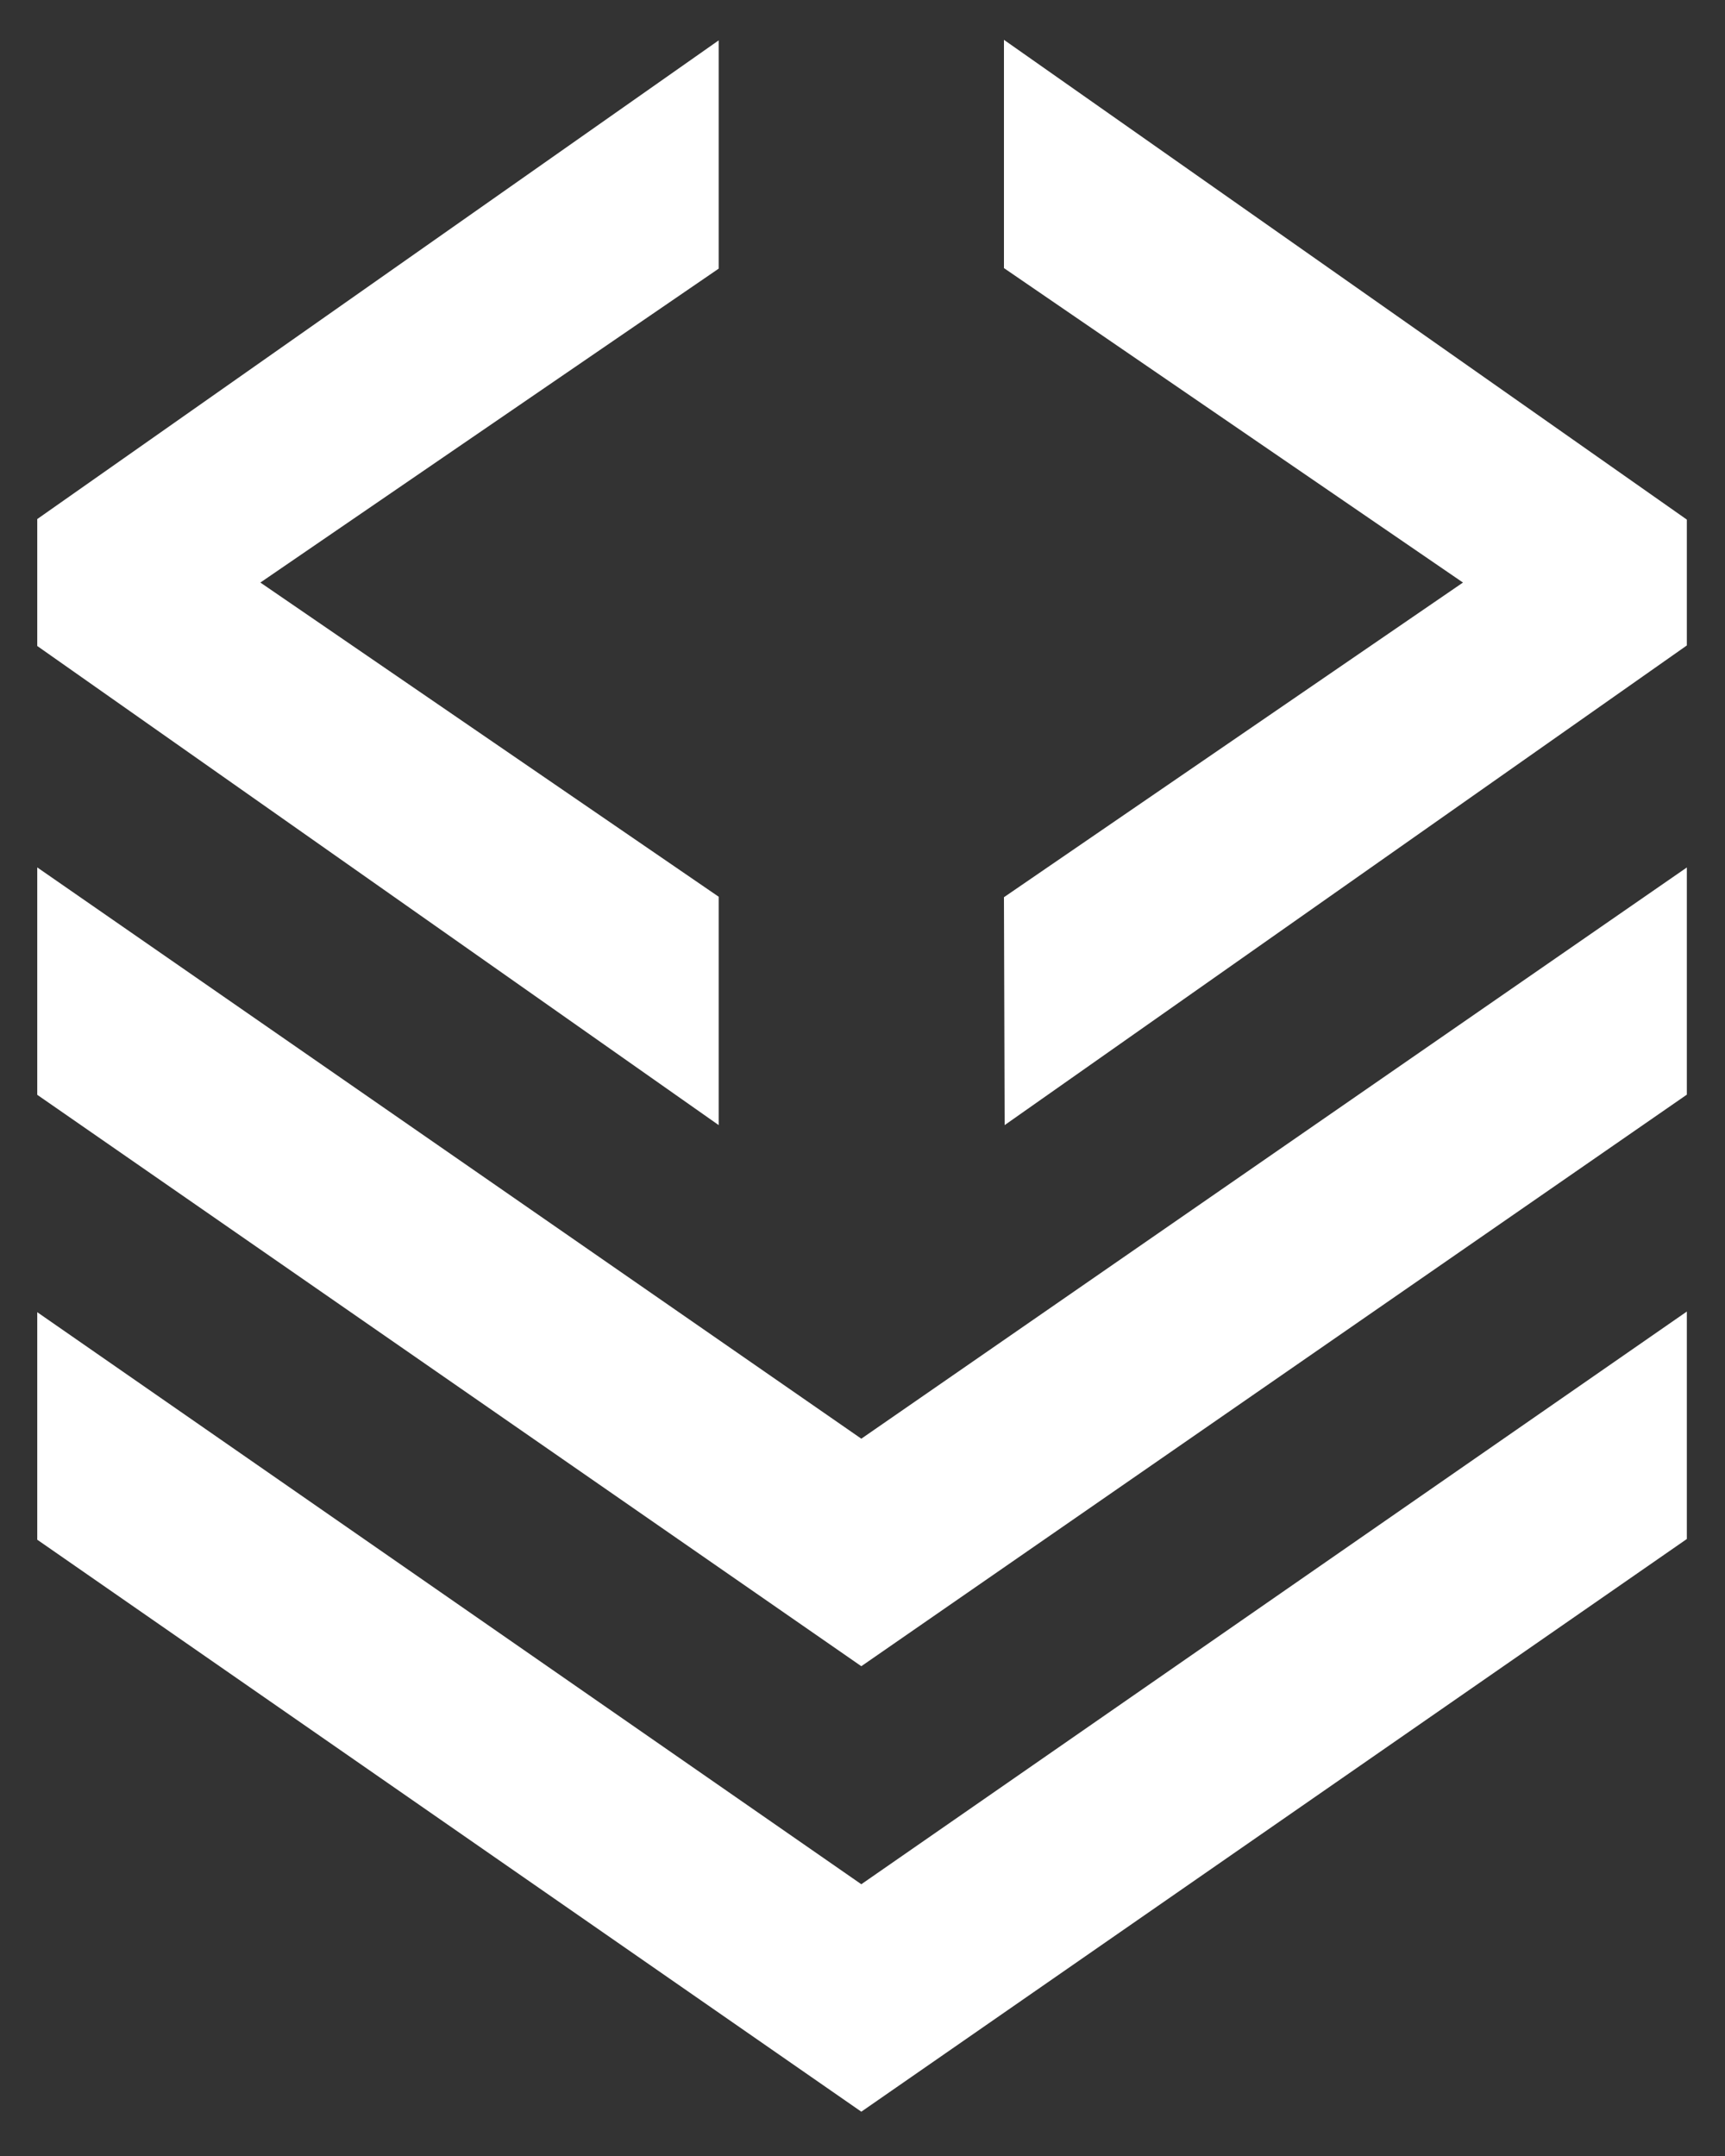 <?xml version="1.0" encoding="UTF-8"?>
<svg width="32px" height="40px" viewBox="0 0 32 40" version="1.1" xmlns="http://www.w3.org/2000/svg" xmlns:xlink="http://www.w3.org/1999/xlink">
    <rect x="0" y="0" width="32" height="40" fill="#333333" stroke="none"/>
    <title>E5658F5D-2FB9-412B-AEBC-E35D2B685A6A@2x</title>
    <g id="Ready" stroke="none" stroke-width="1" fill="none" fill-rule="evenodd">
        <g id="Assets/Downloads" transform="translate(-1007, -527)">
            <g id="Other" transform="translate(420, 508)">
                <g id="Logo" transform="translate(492, 0)">
                    <g id="Img" transform="translate(72, 0)">
                        <g id="Other/logo/white/_design-platform" transform="translate(15, 15)">
                            <rect id="area" opacity="0" x="0" y="0" width="48" height="48"></rect>
                            <path d="M39.292,28.333 L39.292,32.553 L23.978,43.178 L8.691,32.566 L8.691,28.345 L23.978,38.958 L39.292,28.333 Z M8.691,20.093 L23.978,30.692 L39.292,20.094 L39.292,24.309 L23.978,34.913 L8.691,24.312 L8.691,20.093 Z M26.624,4.739 L39.292,13.64 L39.292,15.975 L26.637,24.874 L26.624,20.646 L35.139,14.808 L26.624,8.974 L26.624,4.739 Z M21.332,4.749 L21.332,8.984 L12.83,14.808 L21.332,20.637 L21.332,24.874 L8.691,15.985 L8.691,13.63 L21.332,4.749 Z" id="Logo" fill="#FFFFFF"></path>
                        </g>
                    </g>
                </g>
            </g>
        </g>
    </g>
</svg>